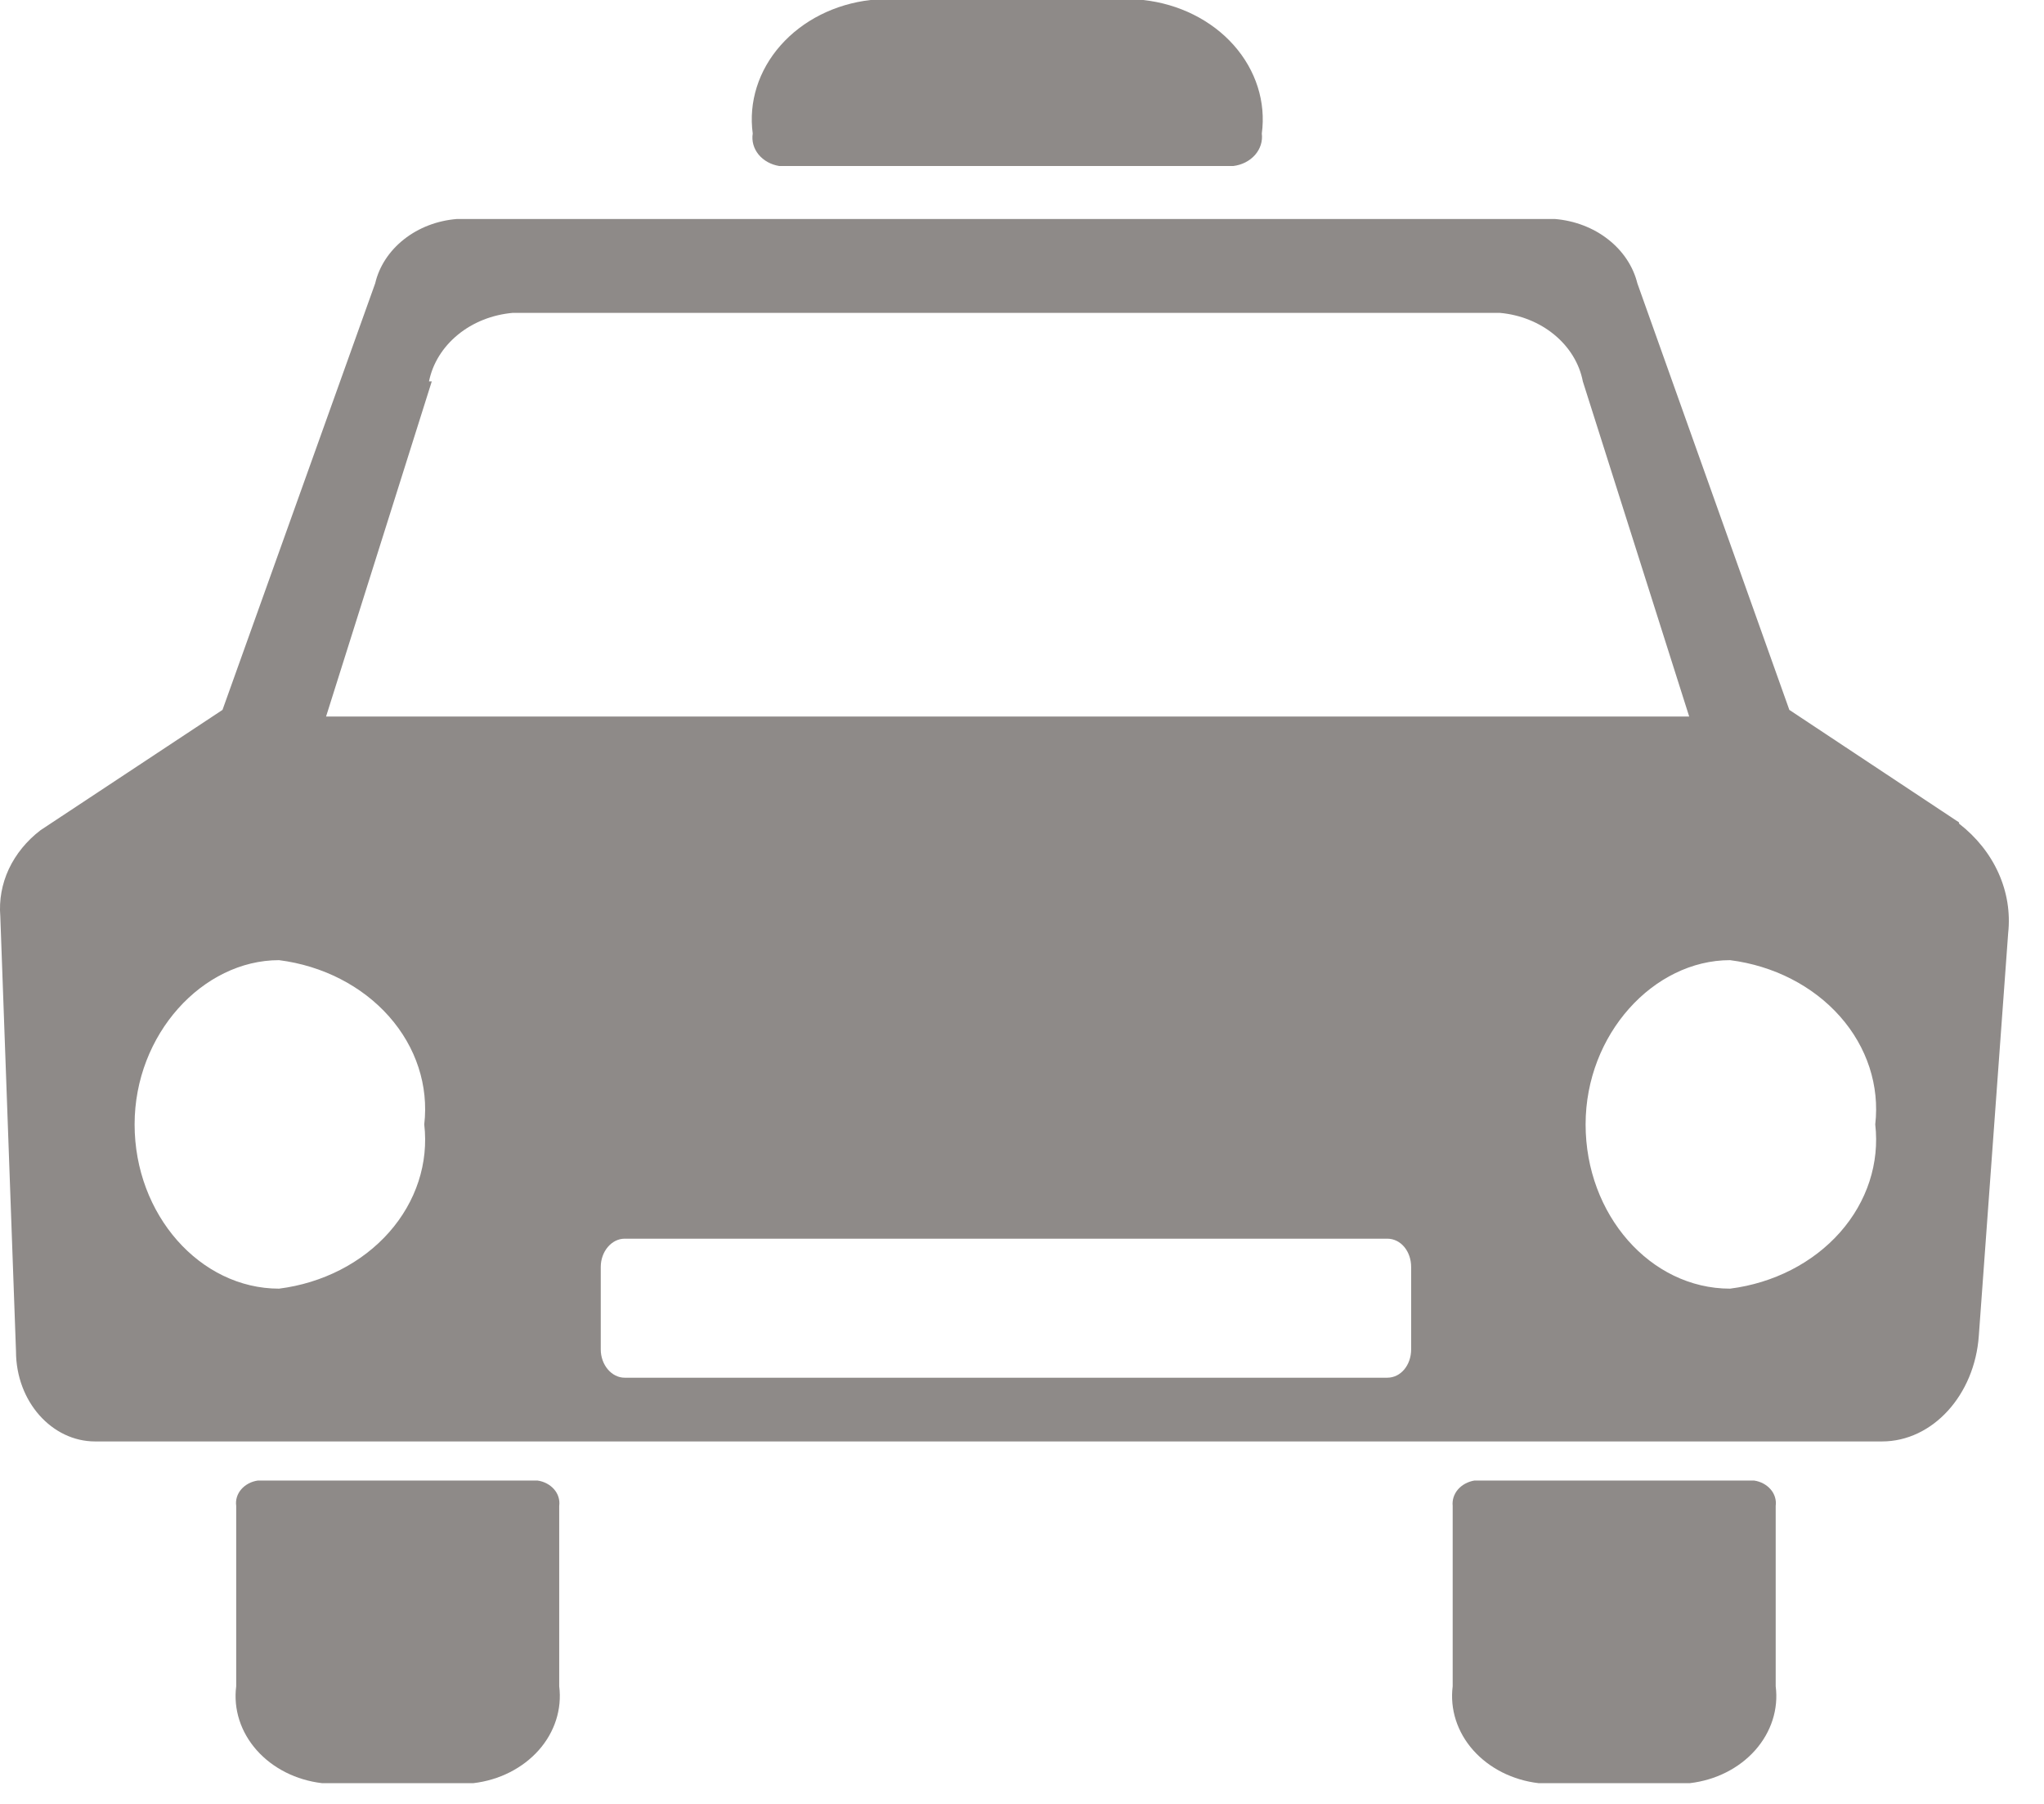 <svg width="34" height="30" viewBox="0 0 34 30" fill="none" xmlns="http://www.w3.org/2000/svg">
<path fill-rule="evenodd" clip-rule="evenodd" d="M12.963 2.761H20.513C20.657 2.744 20.787 2.678 20.876 2.577C20.965 2.476 21.005 2.348 20.989 2.221C21.06 1.696 20.892 1.168 20.522 0.751C20.153 0.335 19.611 0.065 19.017 0H14.482C13.889 0.067 13.351 0.339 12.984 0.755C12.617 1.17 12.45 1.698 12.521 2.221C12.501 2.344 12.536 2.469 12.618 2.57C12.701 2.671 12.825 2.739 12.963 2.761Z" fill="#8E8A88"/>
<path fill-rule="evenodd" clip-rule="evenodd" d="M8.939 24.622H4.291C4.181 24.637 4.081 24.69 4.013 24.768C3.946 24.846 3.915 24.945 3.929 25.043V28.044C3.88 28.424 4.003 28.806 4.27 29.107C4.537 29.408 4.927 29.605 5.357 29.655H7.874C8.303 29.605 8.693 29.408 8.961 29.107C9.228 28.806 9.35 28.424 9.302 28.044V25.043C9.315 24.945 9.285 24.846 9.217 24.768C9.149 24.69 9.05 24.637 8.939 24.622Z" fill="#8E8A88"/>
<path fill-rule="evenodd" clip-rule="evenodd" d="M29.175 24.622H24.527C24.418 24.64 24.32 24.692 24.252 24.77C24.185 24.848 24.154 24.945 24.164 25.043V28.044C24.116 28.424 24.238 28.806 24.505 29.107C24.773 29.408 25.163 29.605 25.592 29.655H28.109C28.539 29.605 28.929 29.408 29.196 29.107C29.463 28.806 29.586 28.424 29.537 28.044V25.043C29.55 24.945 29.52 24.846 29.452 24.768C29.384 24.69 29.285 24.637 29.175 24.622Z" fill="#8E8A88"/>
<path fill-rule="evenodd" clip-rule="evenodd" d="M31.193 18.7C31.267 19.342 31.058 19.985 30.608 20.494C30.158 21.003 29.502 21.339 28.778 21.431C27.452 21.431 26.375 20.2 26.375 18.7C26.375 17.199 27.508 15.968 28.778 15.968C29.502 16.06 30.158 16.396 30.608 16.905C31.058 17.414 31.267 18.057 31.193 18.7ZM23.473 22.441C23.473 22.701 23.302 22.912 23.076 22.912H10.39C10.175 22.912 9.993 22.701 9.993 22.441V21.071C9.993 20.811 10.175 20.6 10.39 20.6H23.076C23.302 20.6 23.473 20.811 23.473 21.071V22.441ZM7.057 18.7C7.132 19.342 6.922 19.985 6.472 20.494C6.022 21.003 5.366 21.339 4.642 21.431C3.327 21.431 2.239 20.2 2.239 18.7C2.239 17.199 3.373 15.968 4.642 15.968C5.366 16.06 6.022 16.396 6.472 16.905C6.922 17.414 7.132 18.057 7.057 18.7ZM7.136 6.343C7.196 6.045 7.365 5.772 7.617 5.566C7.868 5.36 8.189 5.233 8.531 5.203H24.946C25.286 5.233 25.606 5.361 25.855 5.567C26.105 5.773 26.272 6.046 26.329 6.343L28.098 11.916H5.424L7.182 6.343H7.136ZM32.587 13.677L29.764 11.806L27.236 4.712C27.166 4.429 26.995 4.172 26.748 3.98C26.502 3.787 26.192 3.669 25.864 3.642H7.601C7.274 3.668 6.966 3.786 6.721 3.979C6.476 4.172 6.307 4.429 6.241 4.712L3.701 11.806L0.674 13.807C0.444 13.983 0.264 14.204 0.147 14.452C0.031 14.701 -0.017 14.97 0.005 15.238L0.266 22.471C0.266 23.312 0.867 23.972 1.581 23.972H31.306C32.145 23.972 32.848 23.202 32.916 22.211L33.404 15.518C33.441 15.179 33.386 14.837 33.244 14.521C33.102 14.204 32.877 13.922 32.587 13.697V13.677Z" fill="#8E8A88"/>
</svg>
